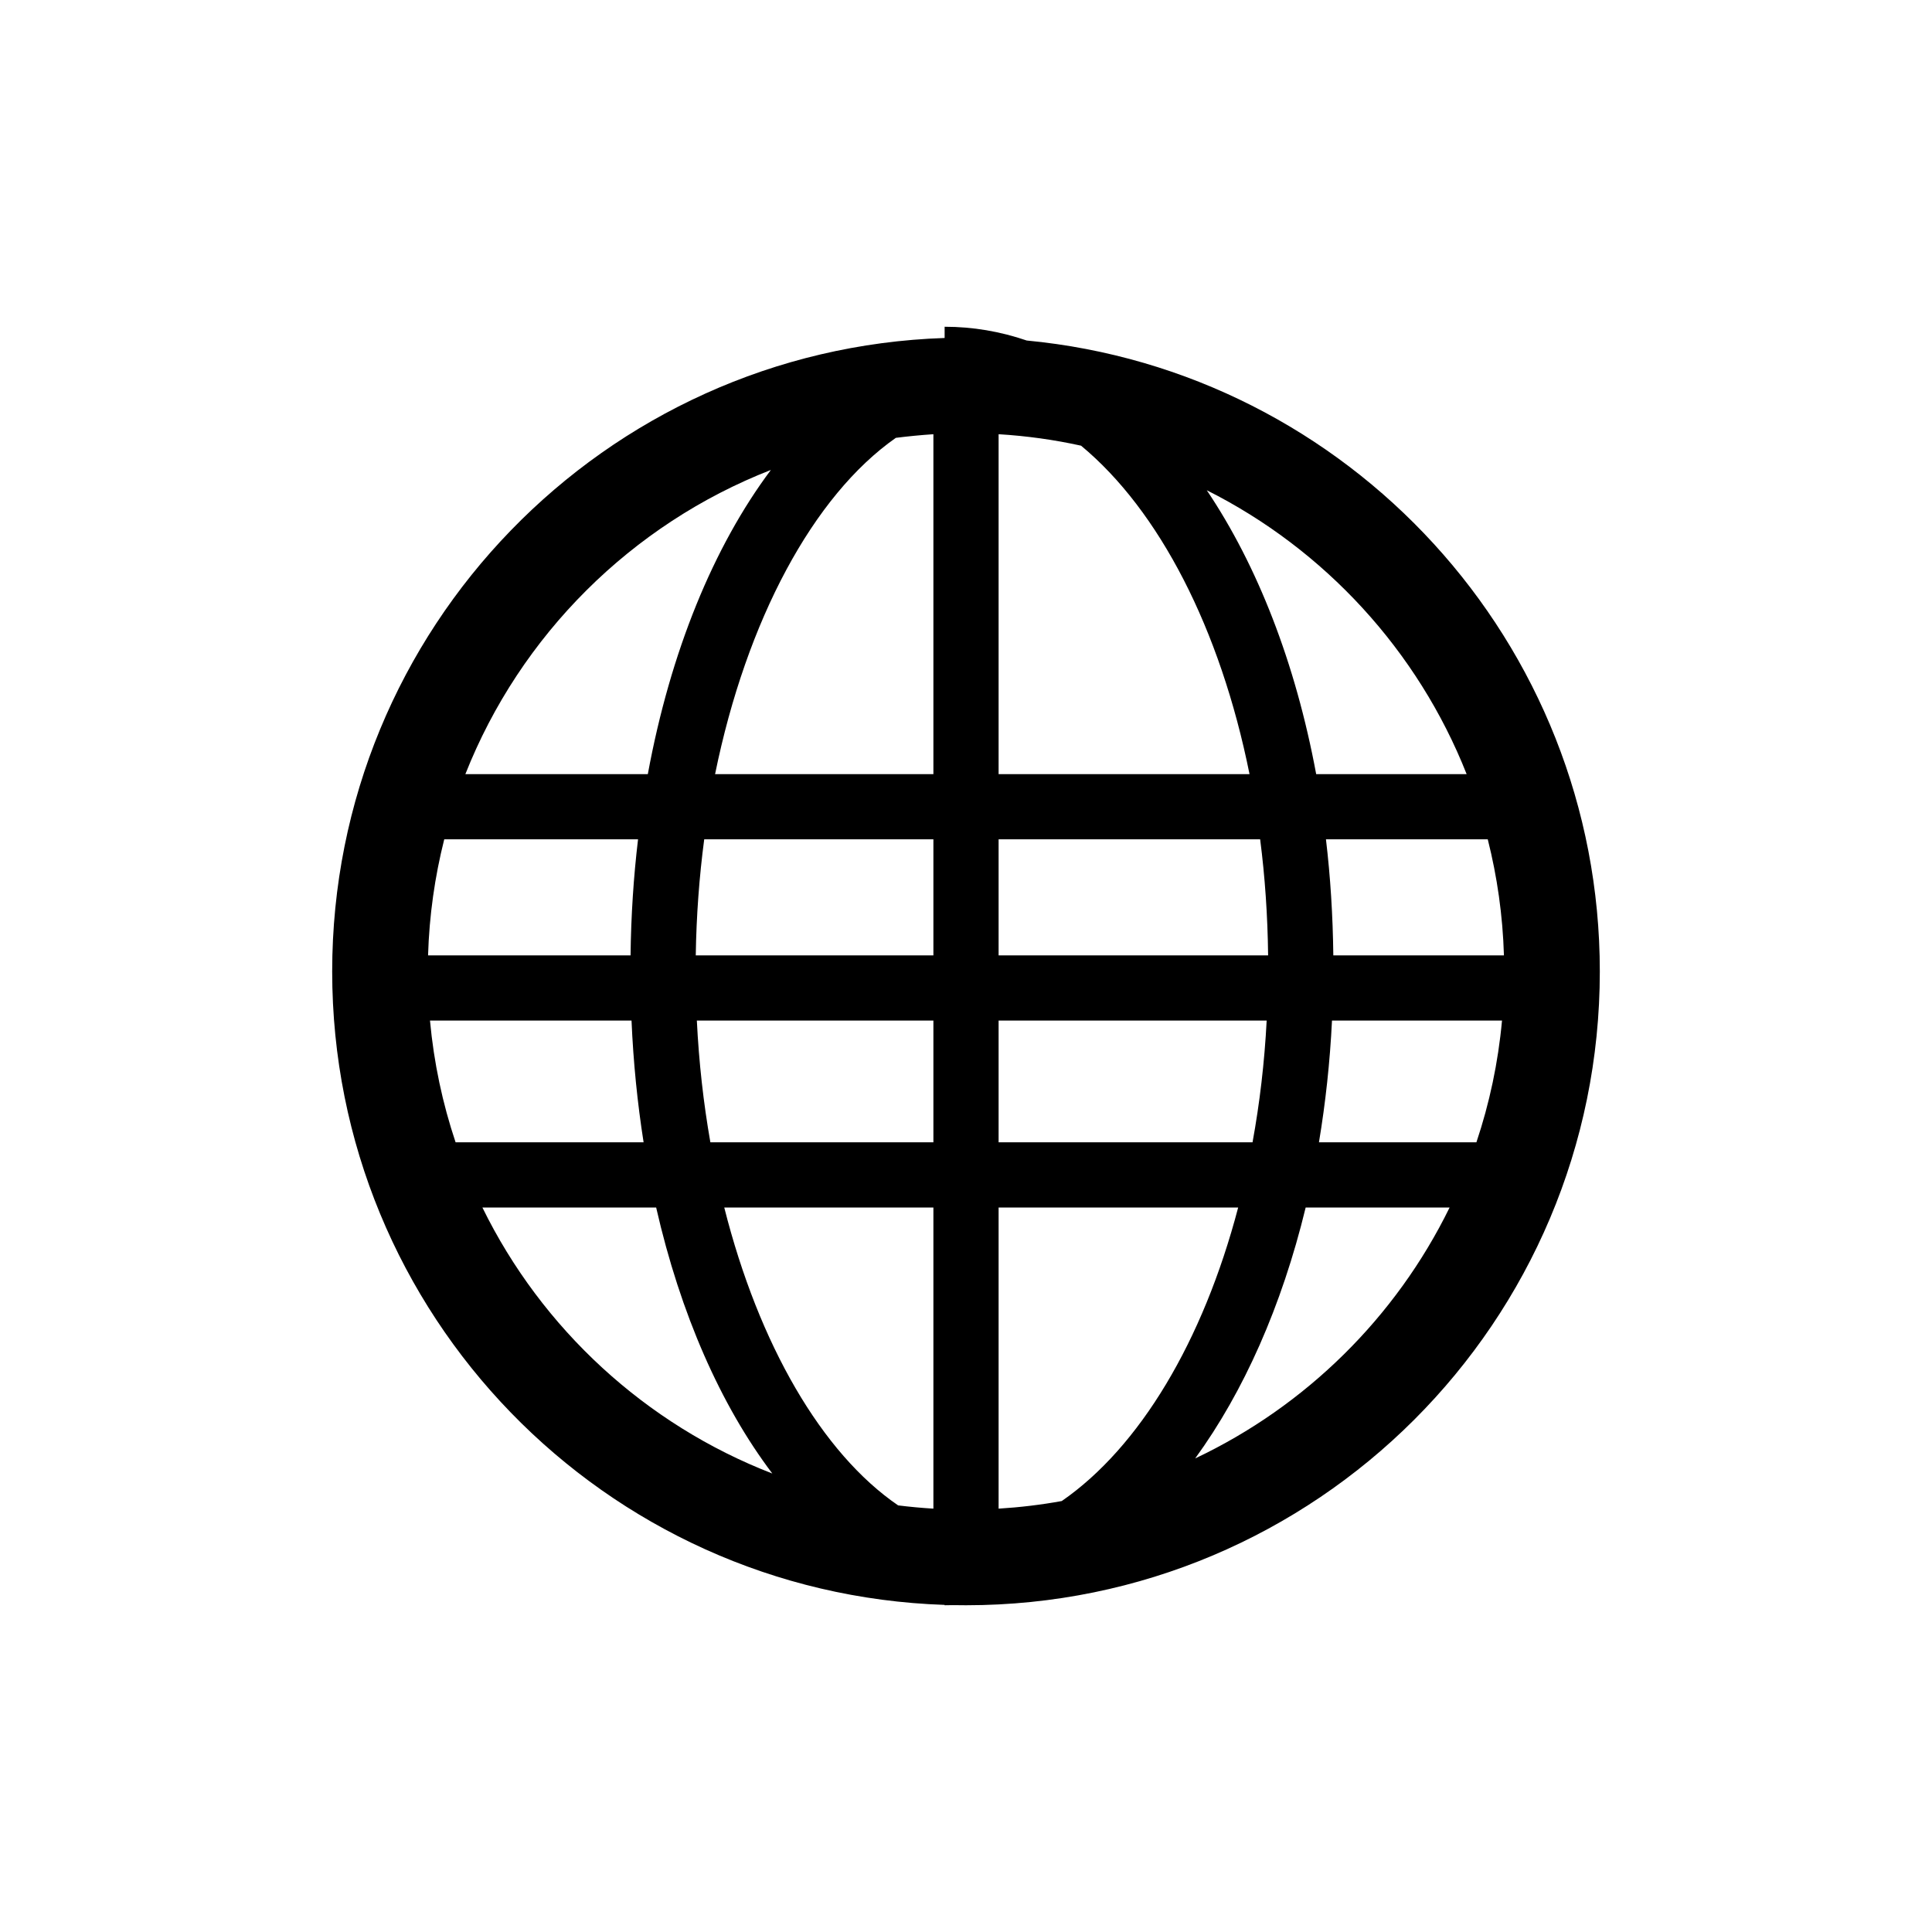 <?xml version="1.0" encoding="UTF-8" standalone="no"?>
<svg width="16px" height="16px" viewBox="0 0 16 16" version="1.1" xmlns="http://www.w3.org/2000/svg" xmlns:xlink="http://www.w3.org/1999/xlink">
    <!-- Generator: Sketch 3.6.1 (26313) - http://www.bohemiancoding.com/sketch -->
    <title>religioso</title>
    <desc>Created with Sketch.</desc>
    <defs></defs>
    <g id="Page-1" stroke="none" stroke-width="1" fill="none" fill-rule="evenodd">
        <g id="religioso" fill="#000000">
            <path d="M10.373,9.46 C10.432,9.137 10.472,8.8 10.49,8.452 L8.27,8.452 L8.27,9.46 L10.373,9.46 Z M10.254,10 C9.963,11.108 9.438,11.985 8.793,12.431 C8.622,12.462 8.447,12.483 8.27,12.494 L8.27,10 L10.254,10 Z M5.883,9.46 C5.826,9.136 5.788,8.799 5.771,8.452 L7.73,8.452 L7.73,9.46 L5.883,9.46 Z M5.998,10 C6.284,11.134 6.807,12.036 7.438,12.467 C7.535,12.479 7.632,12.488 7.73,12.494 L7.73,10 L5.998,10 Z M12.227,9.46 C12.335,9.138 12.407,8.801 12.439,8.452 L11.031,8.452 C11.014,8.799 10.977,9.136 10.923,9.46 L12.227,9.46 Z M12.005,10 C11.56,10.909 10.814,11.645 9.898,12.078 C10.299,11.527 10.615,10.817 10.813,10 L12.005,10 Z M3.773,9.46 C3.665,9.138 3.593,8.801 3.561,8.452 L5.23,8.452 C5.245,8.799 5.279,9.136 5.33,9.46 L3.773,9.46 Z M3.995,10 C4.487,11.004 5.346,11.797 6.396,12.203 C5.969,11.639 5.635,10.881 5.434,10 L3.995,10 Z M10.436,6.951 C10.476,7.261 10.498,7.582 10.502,7.912 L8.27,7.912 L8.27,6.951 L10.436,6.951 Z M10.348,6.411 C10.106,5.208 9.6,4.227 8.953,3.691 C8.731,3.642 8.503,3.61 8.27,3.596 L8.27,6.411 L10.348,6.411 Z M5.832,6.951 C5.791,7.261 5.767,7.583 5.762,7.912 L7.73,7.912 L7.73,6.951 L5.832,6.951 Z M5.922,6.411 C6.182,5.135 6.736,4.104 7.419,3.626 C7.522,3.613 7.625,3.603 7.73,3.596 L7.73,6.411 L5.922,6.411 Z M12.321,6.951 C12.399,7.26 12.445,7.581 12.455,7.912 L11.042,7.912 C11.038,7.582 11.018,7.261 10.981,6.951 L12.321,6.951 Z M12.146,6.411 C11.742,5.389 10.97,4.55 9.994,4.06 C10.413,4.683 10.729,5.49 10.9,6.411 L12.146,6.411 Z M3.679,6.951 C3.601,7.26 3.555,7.581 3.545,7.912 L5.222,7.912 C5.226,7.582 5.247,7.261 5.284,6.951 L3.679,6.951 Z M3.854,6.411 C4.309,5.26 5.23,4.342 6.384,3.892 C5.91,4.525 5.552,5.396 5.365,6.411 L3.854,6.411 Z M8.503,2.82 C11.166,3.073 13.249,5.317 13.249,8.045 C13.249,10.947 10.899,13.294 8,13.294 C7.964,13.294 7.927,13.293 7.891,13.293 C7.868,13.293 7.845,13.294 7.823,13.294 L7.823,13.291 C5.006,13.197 2.751,10.887 2.751,8.045 C2.751,5.206 5.006,2.893 7.823,2.799 L7.823,2.706 C8.057,2.706 8.284,2.745 8.503,2.82 Z"></path>
        </g>
    </g>
</svg>